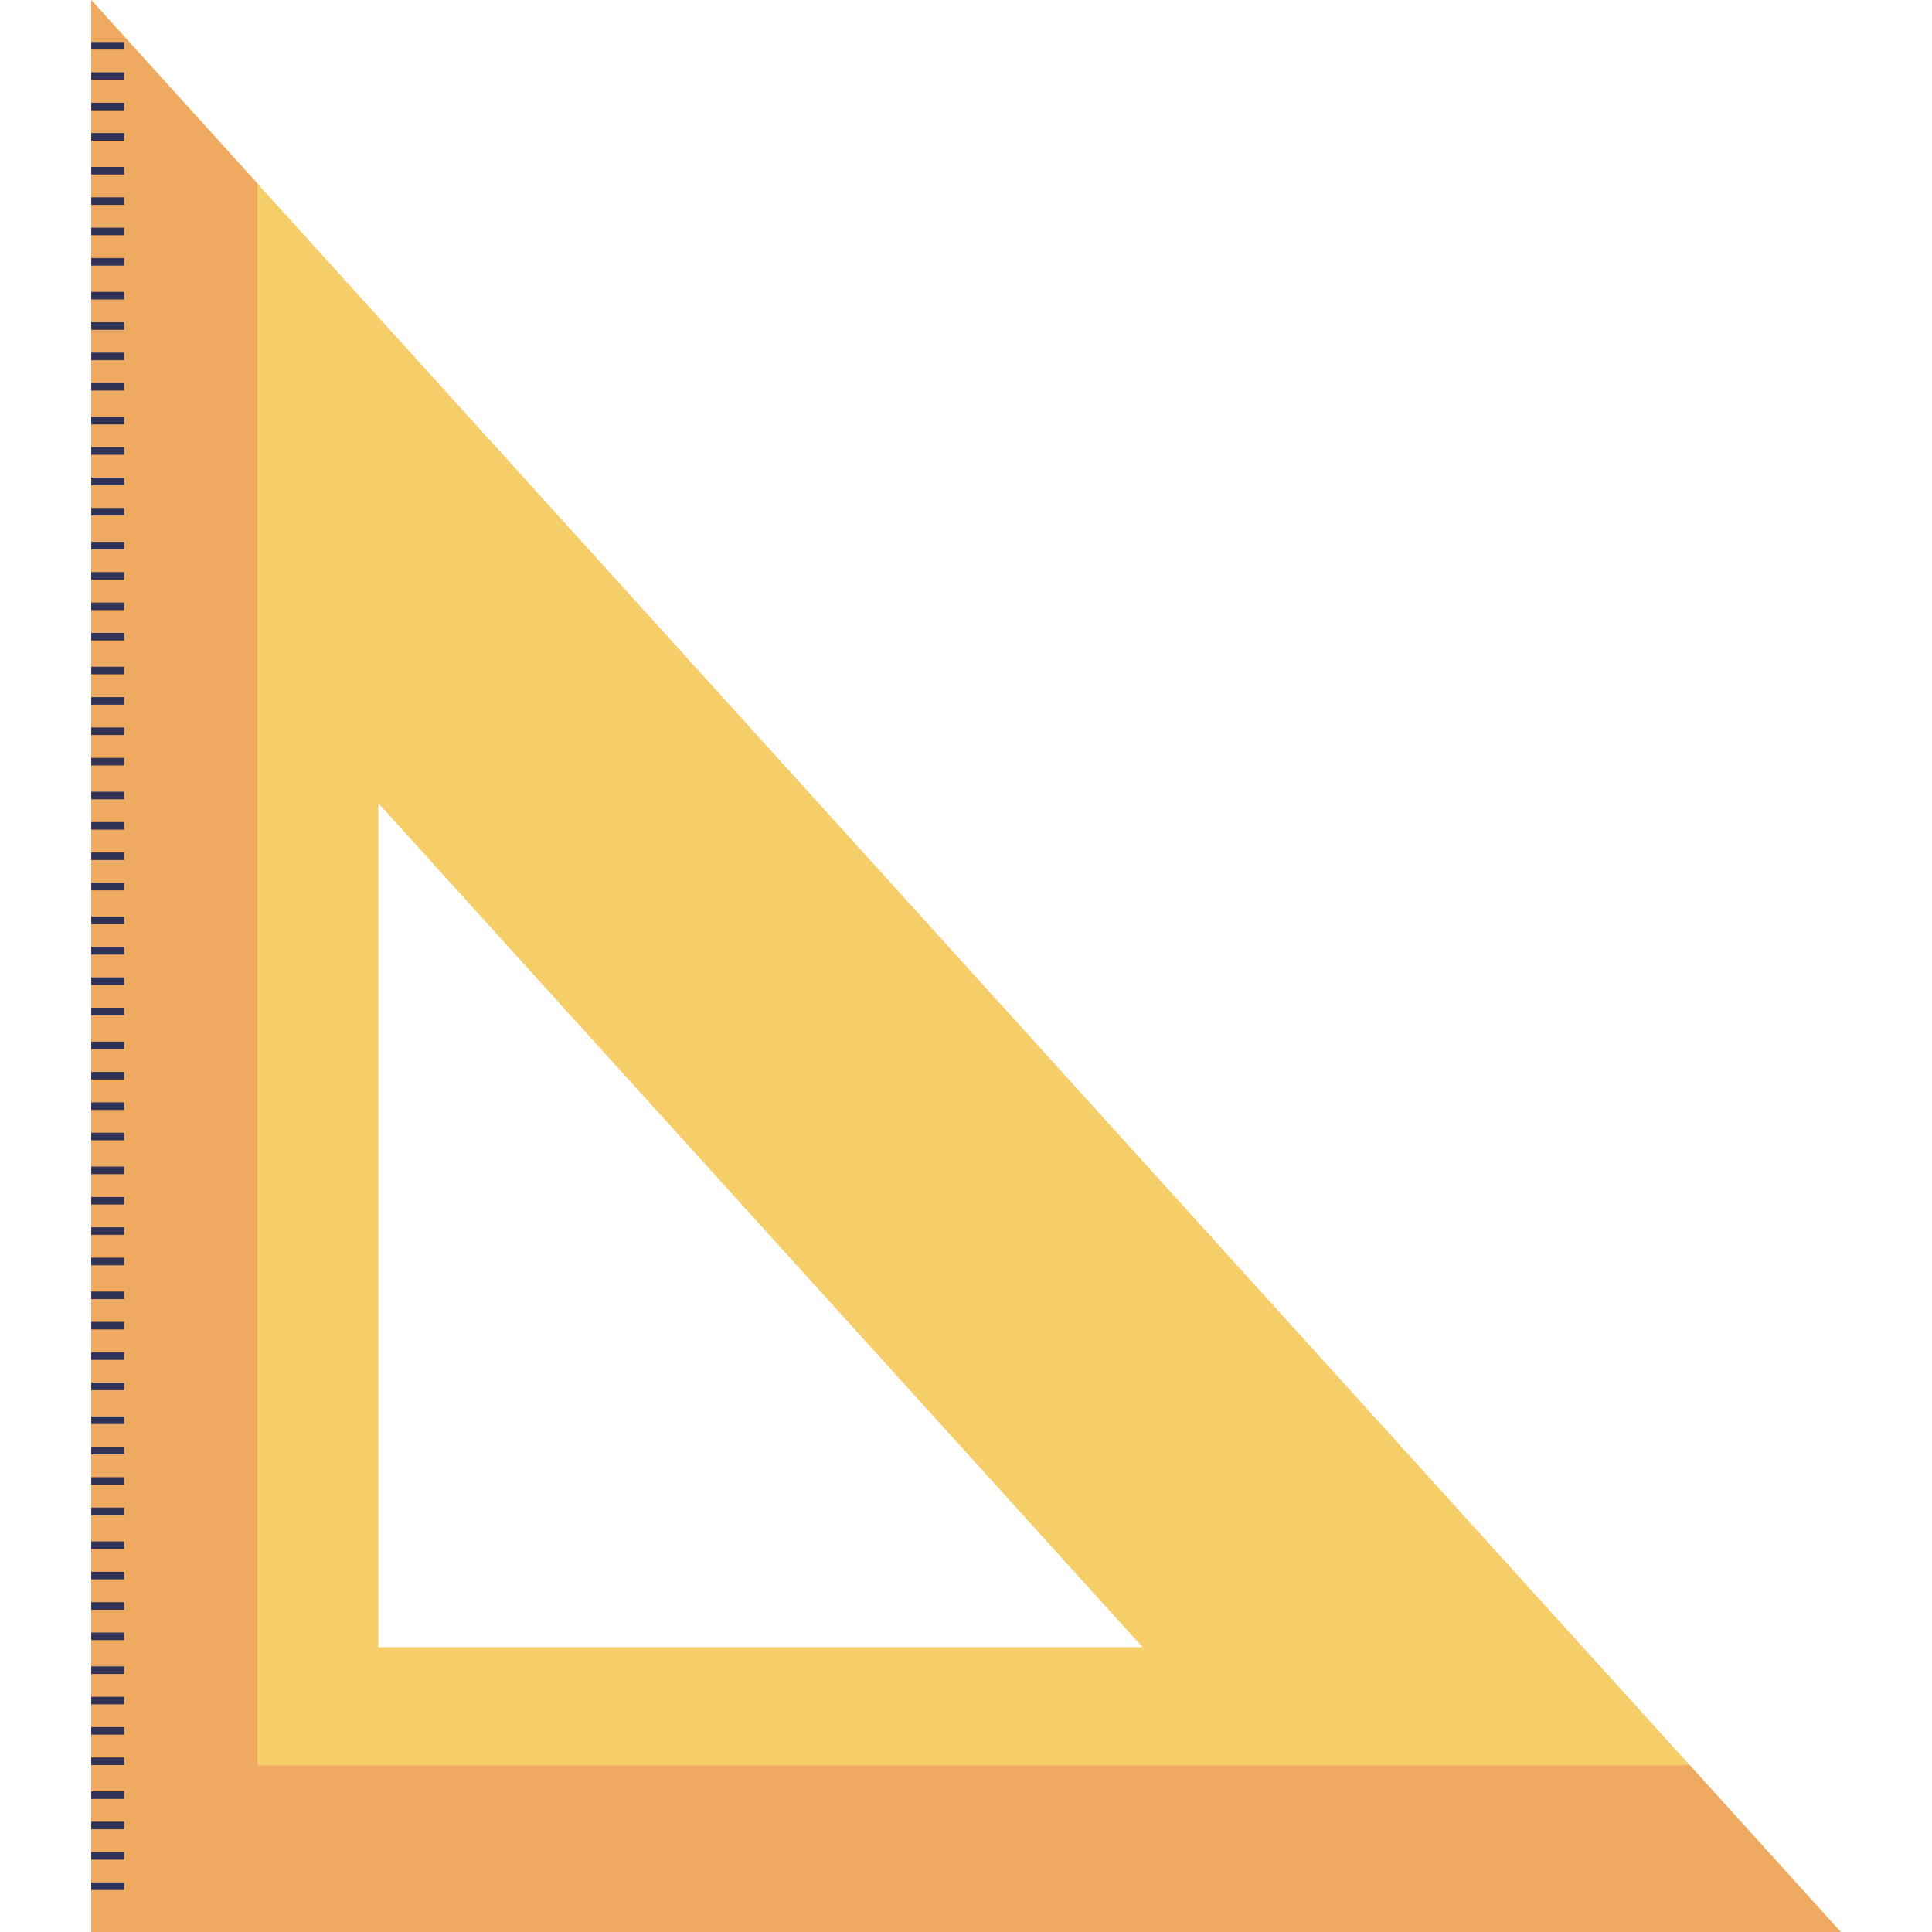 <svg id="Capa_1" enable-background="new 0 0 453.54 453.54" height="512" viewBox="0 0 453.54 453.54" width="512" xmlns="http://www.w3.org/2000/svg"><g><g><path d="m21.417-.001v453.543h410.706zm67.421 188.584 179.402 198.11h-179.402z" fill="#f5cd69"/></g><g><g><path d="m60.441 414.412v-371.318l-39.024-43.095v453.543h410.706l-35.434-39.13z" fill="#efaa61"/></g></g><g><g><g><path d="m21.417 9.858h7.699v1.778h-7.699z" fill="#303357"/></g><g><path d="m21.417 16.984h7.699v1.778h-7.699z" fill="#303357"/></g><g><path d="m21.417 24.113h7.699v1.778h-7.699z" fill="#303357"/></g><g><path d="m21.417 31.241h7.699v1.778h-7.699z" fill="#303357"/></g></g><g><g><path d="m21.417 39.19h7.699v1.778h-7.699z" fill="#303357"/></g><g><path d="m21.417 46.319h7.699v1.777h-7.699z" fill="#303357"/></g><g><path d="m21.417 53.445h7.699v1.778h-7.699z" fill="#303357"/></g><g><path d="m21.417 60.574h7.699v1.778h-7.699z" fill="#303357"/></g></g><g><g><path d="m21.417 68.524h7.699v1.778h-7.699z" fill="#303357"/></g><g><path d="m21.417 75.651h7.699v1.778h-7.699z" fill="#303357"/></g><g><path d="m21.417 82.78h7.699v1.777h-7.699z" fill="#303357"/></g><g><path d="m21.417 89.907h7.699v1.778h-7.699z" fill="#303357"/></g></g><g><g><path d="m21.417 97.857h7.699v1.778h-7.699z" fill="#303357"/></g><g><path d="m21.417 104.985h7.699v1.778h-7.699z" fill="#303357"/></g><g><path d="m21.417 112.112h7.699v1.778h-7.699z" fill="#303357"/></g><g><path d="m21.417 119.24h7.699v1.778h-7.699z" fill="#303357"/></g></g><g><g><path d="m21.417 127.191h7.699v1.778h-7.699z" fill="#303357"/></g><g><path d="m21.417 134.318h7.699v1.778h-7.699z" fill="#303357"/></g><g><path d="m21.417 141.445h7.699v1.778h-7.699z" fill="#303357"/></g><g><path d="m21.417 148.574h7.699v1.778h-7.699z" fill="#303357"/></g></g><g><g><path d="m21.417 156.523h7.699v1.778h-7.699z" fill="#303357"/></g><g><path d="m21.417 163.651h7.699v1.778h-7.699z" fill="#303357"/></g><g><path d="m21.417 170.778h7.699v1.778h-7.699z" fill="#303357"/></g><g><path d="m21.417 177.906h7.699v1.778h-7.699z" fill="#303357"/></g></g><g><g><path d="m21.417 185.858h7.699v1.777h-7.699z" fill="#303357"/></g><g><path d="m21.417 192.983h7.699v1.778h-7.699z" fill="#303357"/></g><g><path d="m21.417 200.112h7.699v1.778h-7.699z" fill="#303357"/></g><g><path d="m21.417 207.241h7.699v1.777h-7.699z" fill="#303357"/></g></g><g><g><path d="m21.417 215.189h7.699v1.778h-7.699z" fill="#303357"/></g><g><path d="m21.417 222.318h7.699v1.778h-7.699z" fill="#303357"/></g><g><path d="m21.417 229.444h7.699v1.778h-7.699z" fill="#303357"/></g><g><path d="m21.417 236.573h7.699v1.778h-7.699z" fill="#303357"/></g></g><g><g><path d="m21.417 244.523h7.699v1.778h-7.699z" fill="#303357"/></g><g><path d="m21.417 251.65h7.699v1.778h-7.699z" fill="#303357"/></g><g><path d="m21.417 258.779h7.699v1.778h-7.699z" fill="#303357"/></g><g><path d="m21.417 265.906h7.699v1.778h-7.699z" fill="#303357"/></g></g><g><g><path d="m21.417 273.856h7.699v1.778h-7.699z" fill="#303357"/></g><g><path d="m21.417 280.984h7.699v1.778h-7.699z" fill="#303357"/></g><g><path d="m21.417 288.11h7.699v1.778h-7.699z" fill="#303357"/></g><g><path d="m21.417 295.239h7.699v1.778h-7.699z" fill="#303357"/></g></g><g><g><path d="m21.417 303.19h7.699v1.778h-7.699z" fill="#303357"/></g><g><path d="m21.417 310.317h7.699v1.778h-7.699z" fill="#303357"/></g><g><path d="m21.417 317.444h7.699v1.778h-7.699z" fill="#303357"/></g><g><path d="m21.417 324.573h7.699v1.778h-7.699z" fill="#303357"/></g></g><g><g><path d="m21.417 332.522h7.699v1.778h-7.699z" fill="#303357"/></g><g><path d="m21.417 339.65h7.699v1.777h-7.699z" fill="#303357"/></g><g><path d="m21.417 346.777h7.699v1.778h-7.699z" fill="#303357"/></g><g><path d="m21.417 353.905h7.699v1.778h-7.699z" fill="#303357"/></g></g><g><g><path d="m21.417 361.857h7.699v1.778h-7.699z" fill="#303357"/></g><g><path d="m21.417 368.982h7.699v1.778h-7.699z" fill="#303357"/></g><g><path d="m21.417 376.111h7.699v1.777h-7.699z" fill="#303357"/></g><g><path d="m21.417 383.24h7.699v1.778h-7.699z" fill="#303357"/></g></g><g><g><path d="m21.417 391.188h7.699v1.778h-7.699z" fill="#303357"/></g><g><path d="m21.417 398.317h7.699v1.778h-7.699z" fill="#303357"/></g><g><path d="m21.417 405.443h7.699v1.778h-7.699z" fill="#303357"/></g><g><path d="m21.417 412.572h7.699v1.777h-7.699z" fill="#303357"/></g></g><g><g><path d="m21.417 420.522h7.699v1.778h-7.699z" fill="#303357"/></g><g><path d="m21.417 427.649h7.699v1.778h-7.699z" fill="#303357"/></g><g><path d="m21.417 434.778h7.699v1.778h-7.699z" fill="#303357"/></g><g><path d="m21.417 441.905h7.699v1.778h-7.699z" fill="#303357"/></g></g></g></g></svg>